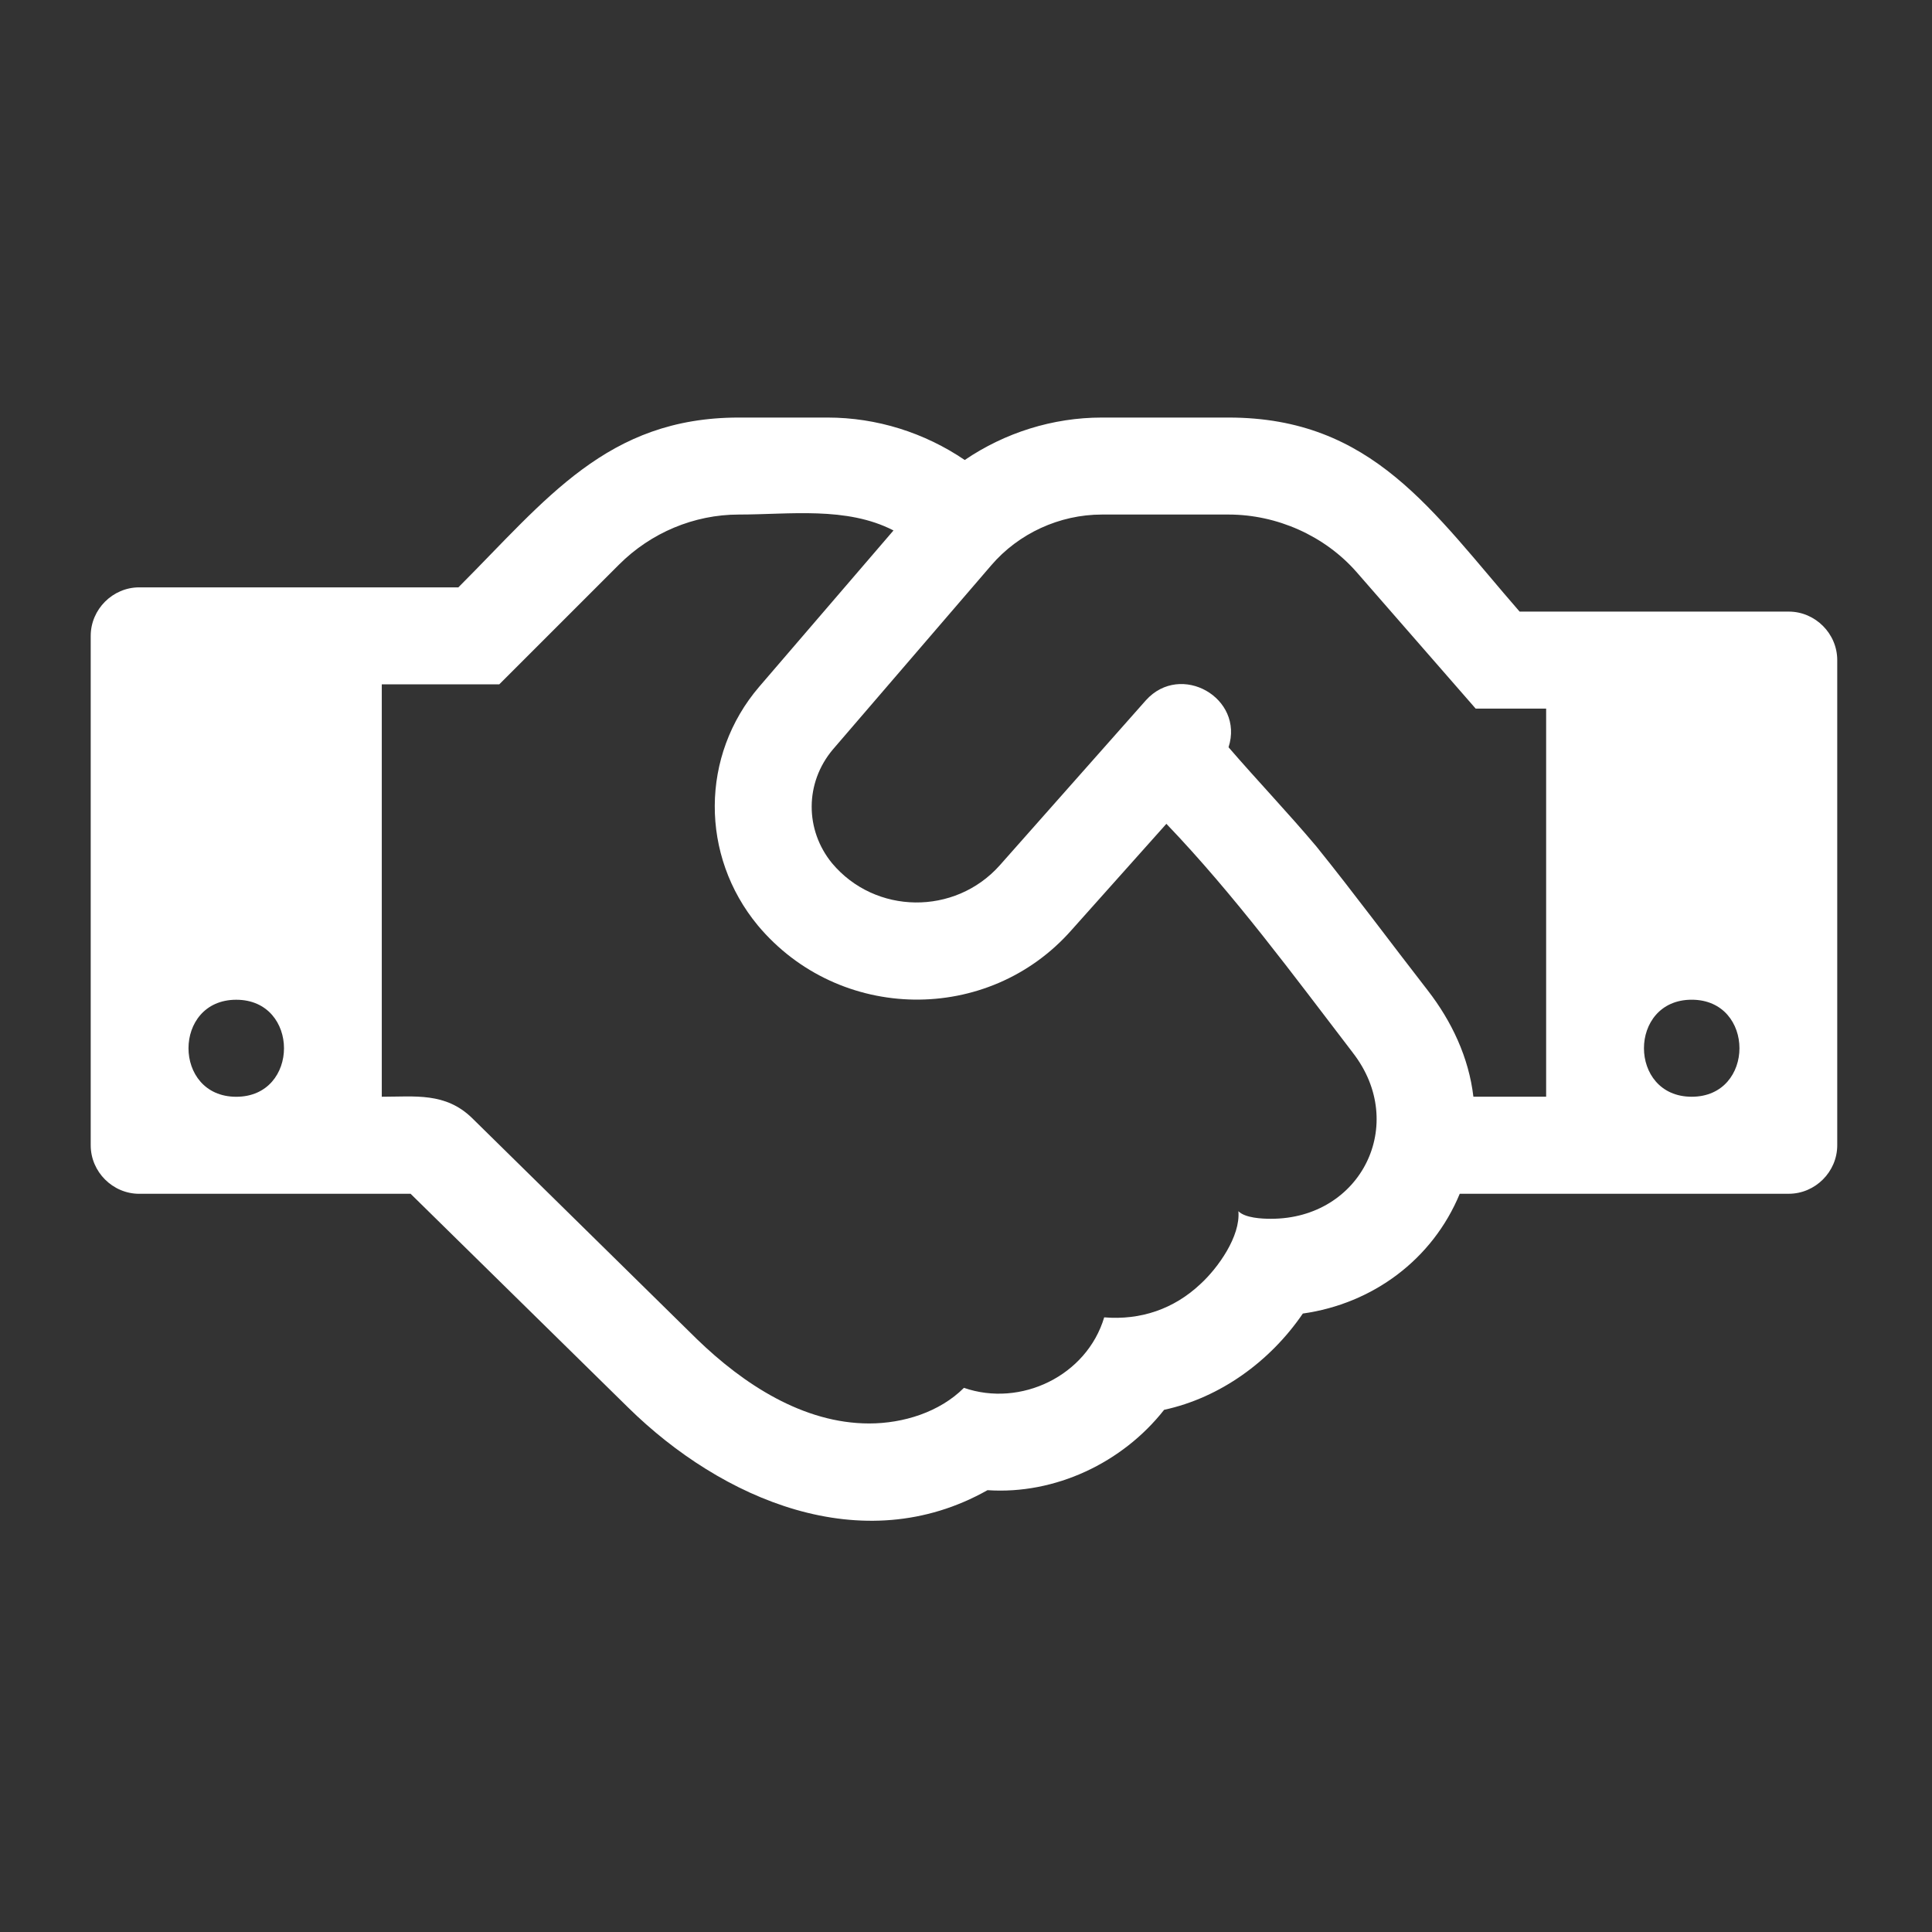 <?xml version="1.0" encoding="UTF-8" standalone="no"?>
<svg
   xmlns:dc="http://purl.org/dc/elements/1.1/"
   xmlns:cc="http://creativecommons.org/ns#"
   xmlns:rdf="http://www.w3.org/1999/02/22-rdf-syntax-ns#"
   xmlns:svg="http://www.w3.org/2000/svg"
   xmlns="http://www.w3.org/2000/svg"
   height="100%"
   width="100%"
   version="1.1"
   viewBox="0 0 64 64"
   >
  <rect x="0" y="0" width="64" height="64" fill="#333333" stroke="none"/>
  <g style="fill:#ffffff;fill-opacity:1;stroke:none;stroke-width:1px;stroke-linecap:butt;stroke-linejoin:miter;stroke-opacity:1">
    <path d="m 7.826,36.332 c -2.109,0 -2.109,-3.214 0,-3.214 2.109,0 2.109,3.214 0,3.214 z M 44.815,34.875 c 1.833,2.36 0.276,5.499 -2.712,5.499 -0.301,0 -0.854,-0.025 -1.08,-0.251 0.075,0.829 -0.678,1.883 -1.256,2.411 -0.879,0.829 -1.984,1.205 -3.189,1.105 -0.578,1.934 -2.762,2.988 -4.646,2.335 -0.804,0.804 -2.009,1.18 -3.139,1.18 -2.185,0 -4.169,-1.306 -5.7,-2.787 l -7.458,-7.333 c -0.879,-0.854 -1.883,-0.703 -2.988,-0.703 l 0,-13.661 3.892,0 3.968,-3.968 c 1.055,-1.055 2.486,-1.657 3.968,-1.657 1.682,0 3.566,-0.276 5.123,0.527 l -4.445,5.173 c -1.959,2.285 -1.959,5.6 -0.05,7.91 2.687,3.214 7.634,3.29 10.396,0.151 l 3.139,-3.516 c 2.26,2.36 4.194,4.997 6.177,7.584 z m 3.993,1.456 c -0.151,-1.306 -0.728,-2.511 -1.507,-3.516 -1.23,-1.582 -2.436,-3.214 -3.691,-4.771 -0.929,-1.105 -1.959,-2.185 -2.913,-3.29 0.527,-1.632 -1.582,-2.838 -2.737,-1.557 l -4.847,5.474 c -1.482,1.657 -4.118,1.632 -5.55,-0.075 -0.904,-1.105 -0.904,-2.662 0.025,-3.767 l 5.248,-6.102 c 0.904,-1.055 2.26,-1.682 3.666,-1.682 l 4.194,0 c 1.607,0 3.189,0.703 4.244,1.908 l 3.943,4.52 2.335,0 0,12.857 -2.411,0 z m 7.232,0 c -2.109,0 -2.109,-3.214 0,-3.214 2.109,0 2.109,3.214 0,3.214 z m 4.821,-14.464 c 0,-0.879 -0.728,-1.607 -1.607,-1.607 l -8.915,0 C 47.452,16.946 45.468,13.832 40.697,13.832 l -4.194,0 c -1.632,0 -3.214,0.502 -4.545,1.406 -1.331,-0.904 -2.913,-1.406 -4.545,-1.406 l -2.938,0 c -4.369,0 -6.378,2.712 -9.291,5.625 l -10.572,0 c -0.879,0 -1.607,0.728 -1.607,1.607 l 0,16.875 c 0,0.879 0.728,1.607 1.607,1.607 l 8.99,0 7.207,7.081 c 3.089,3.039 7.759,5.073 11.903,2.737 2.235,0.151 4.47,-0.904 5.851,-2.662 1.858,-0.402 3.516,-1.607 4.595,-3.189 2.31,-0.326 4.294,-1.783 5.198,-3.968 l 10.898,0 c 0.879,0 1.607,-0.728 1.607,-1.607 l 0,-16.071 z" />
  </g>
</svg>
